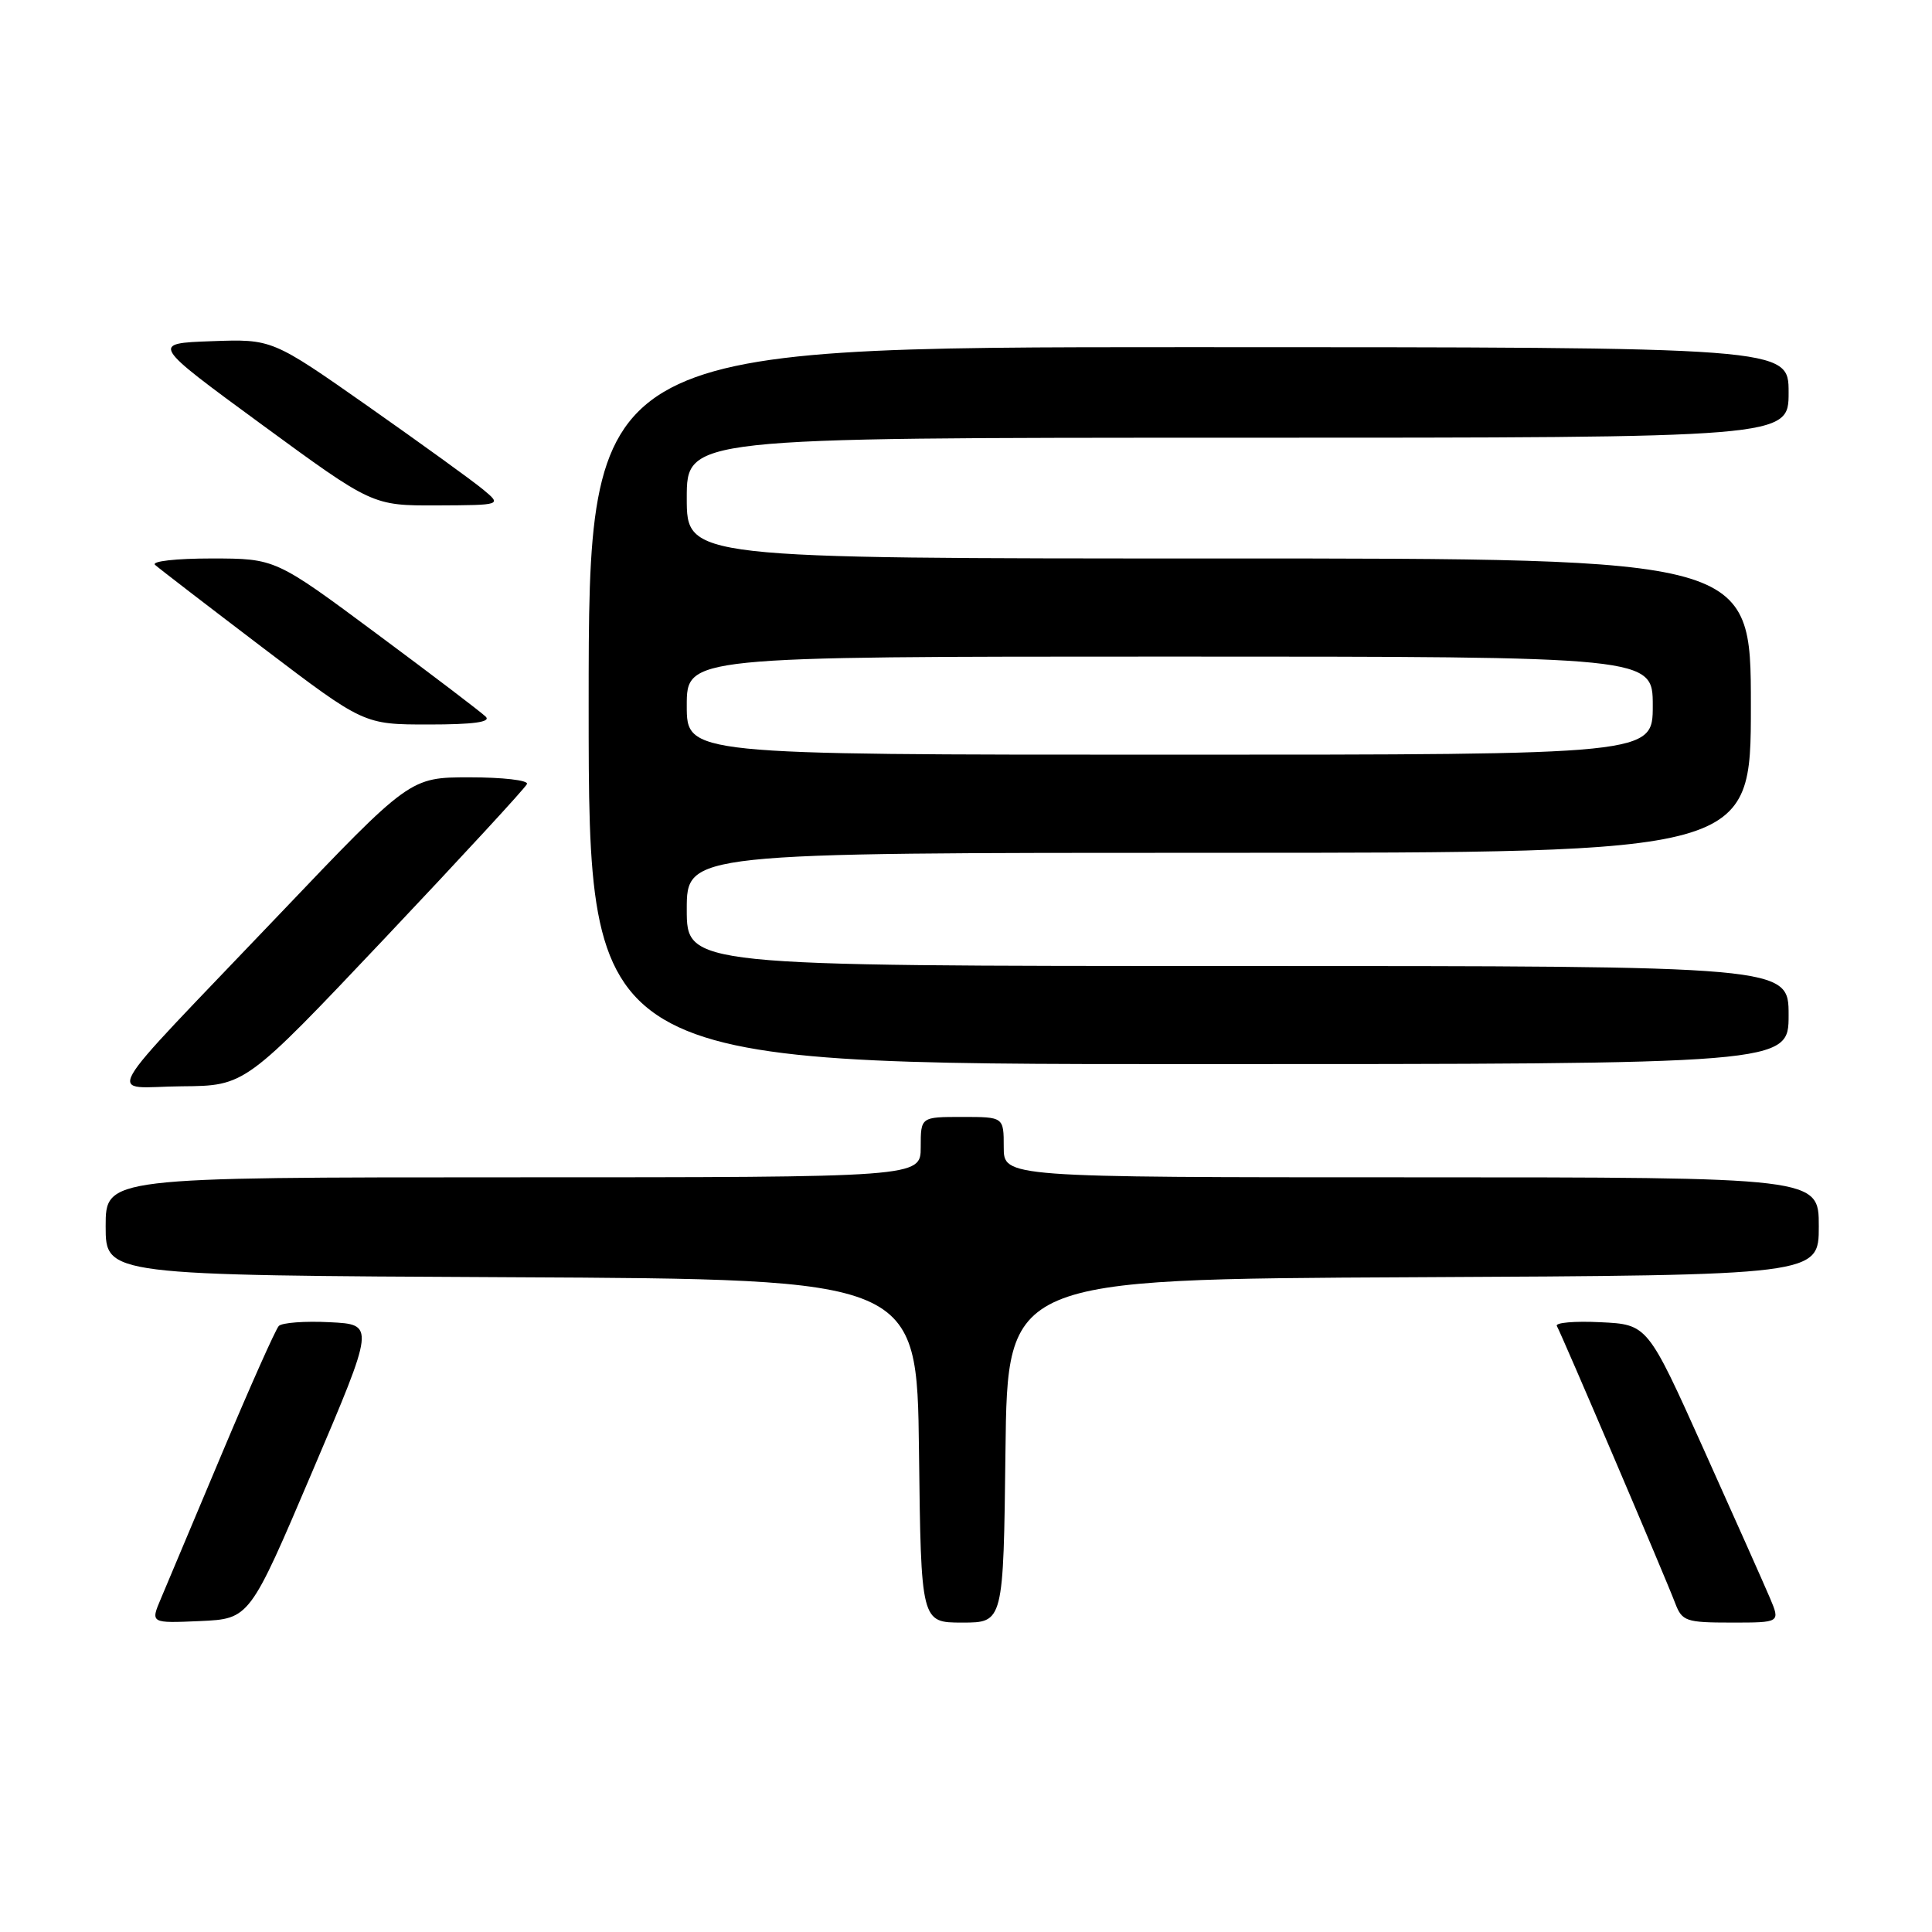 <?xml version="1.0" encoding="UTF-8" standalone="no"?>
<!DOCTYPE svg PUBLIC "-//W3C//DTD SVG 1.1//EN" "http://www.w3.org/Graphics/SVG/1.1/DTD/svg11.dtd" >
<svg xmlns="http://www.w3.org/2000/svg" xmlns:xlink="http://www.w3.org/1999/xlink" version="1.1" viewBox="0 0 256 256">
 <g >
 <path fill="currentColor"
d=" M 41.38 195.00 C 49.69 175.50 49.69 175.50 43.69 175.20 C 40.40 175.03 37.36 175.26 36.94 175.70 C 36.52 176.14 33.15 183.70 29.45 192.50 C 25.75 201.30 22.09 209.98 21.33 211.80 C 19.93 215.09 19.93 215.09 26.51 214.80 C 33.08 214.50 33.08 214.50 41.38 195.00 Z  M 133.23 192.25 C 133.50 169.50 133.50 169.50 187.25 169.24 C 241.00 168.98 241.00 168.98 241.00 162.49 C 241.00 156.00 241.00 156.00 187.00 156.00 C 133.00 156.00 133.00 156.00 133.00 152.00 C 133.00 148.00 133.00 148.00 127.50 148.00 C 122.00 148.00 122.00 148.00 122.00 152.00 C 122.00 156.00 122.00 156.00 68.00 156.00 C 14.00 156.00 14.00 156.00 14.00 162.49 C 14.00 168.98 14.00 168.98 67.75 169.24 C 121.50 169.50 121.50 169.50 121.77 192.25 C 122.04 215.00 122.04 215.00 127.50 215.00 C 132.96 215.00 132.96 215.00 133.23 192.25 Z  M 234.53 211.75 C 233.77 209.96 229.81 201.07 225.73 192.00 C 218.31 175.50 218.31 175.50 212.06 175.20 C 208.63 175.03 206.03 175.26 206.29 175.70 C 206.88 176.70 220.64 208.92 221.97 212.43 C 222.88 214.82 223.39 215.00 229.42 215.00 C 235.90 215.00 235.90 215.00 234.53 211.75 Z  M 51.00 124.31 C 61.17 113.55 69.65 104.36 69.83 103.88 C 70.02 103.39 66.60 103.00 62.24 103.00 C 54.32 103.00 54.32 103.00 36.91 121.27 C 12.47 146.91 14.11 144.01 24.10 143.94 C 32.50 143.87 32.50 143.87 51.00 124.31 Z  M 237.00 134.50 C 237.00 128.00 237.00 128.00 164.00 128.00 C 91.00 128.00 91.00 128.00 91.00 120.50 C 91.00 113.00 91.00 113.00 161.50 113.00 C 232.00 113.00 232.00 113.00 232.00 93.50 C 232.00 74.00 232.00 74.00 161.50 74.00 C 91.00 74.00 91.00 74.00 91.00 66.00 C 91.00 58.00 91.00 58.00 164.00 58.00 C 237.00 58.00 237.00 58.00 237.00 52.00 C 237.00 46.00 237.00 46.00 157.50 46.00 C 78.00 46.00 78.00 46.00 78.00 93.50 C 78.00 141.00 78.00 141.00 157.50 141.00 C 237.00 141.00 237.00 141.00 237.00 134.50 Z  M 64.37 94.97 C 63.81 94.41 57.31 89.46 49.92 83.98 C 36.50 74.01 36.50 74.01 28.05 74.00 C 23.31 74.00 20.02 74.37 20.55 74.85 C 21.07 75.32 27.51 80.27 34.85 85.85 C 48.21 96.00 48.21 96.00 56.80 96.00 C 62.69 96.00 65.08 95.68 64.37 94.97 Z  M 64.01 64.86 C 62.64 63.72 55.79 58.77 48.79 53.85 C 36.06 44.92 36.06 44.92 28.04 45.21 C 20.01 45.50 20.01 45.50 34.68 56.25 C 49.36 67.00 49.36 67.00 57.93 66.97 C 66.50 66.93 66.50 66.93 64.01 64.86 Z  M 91.00 93.50 C 91.00 87.00 91.00 87.00 155.00 87.00 C 219.00 87.00 219.00 87.00 219.00 93.50 C 219.00 100.00 219.00 100.00 155.00 100.00 C 91.00 100.00 91.00 100.00 91.00 93.50 Z "/>
</g>
</svg>